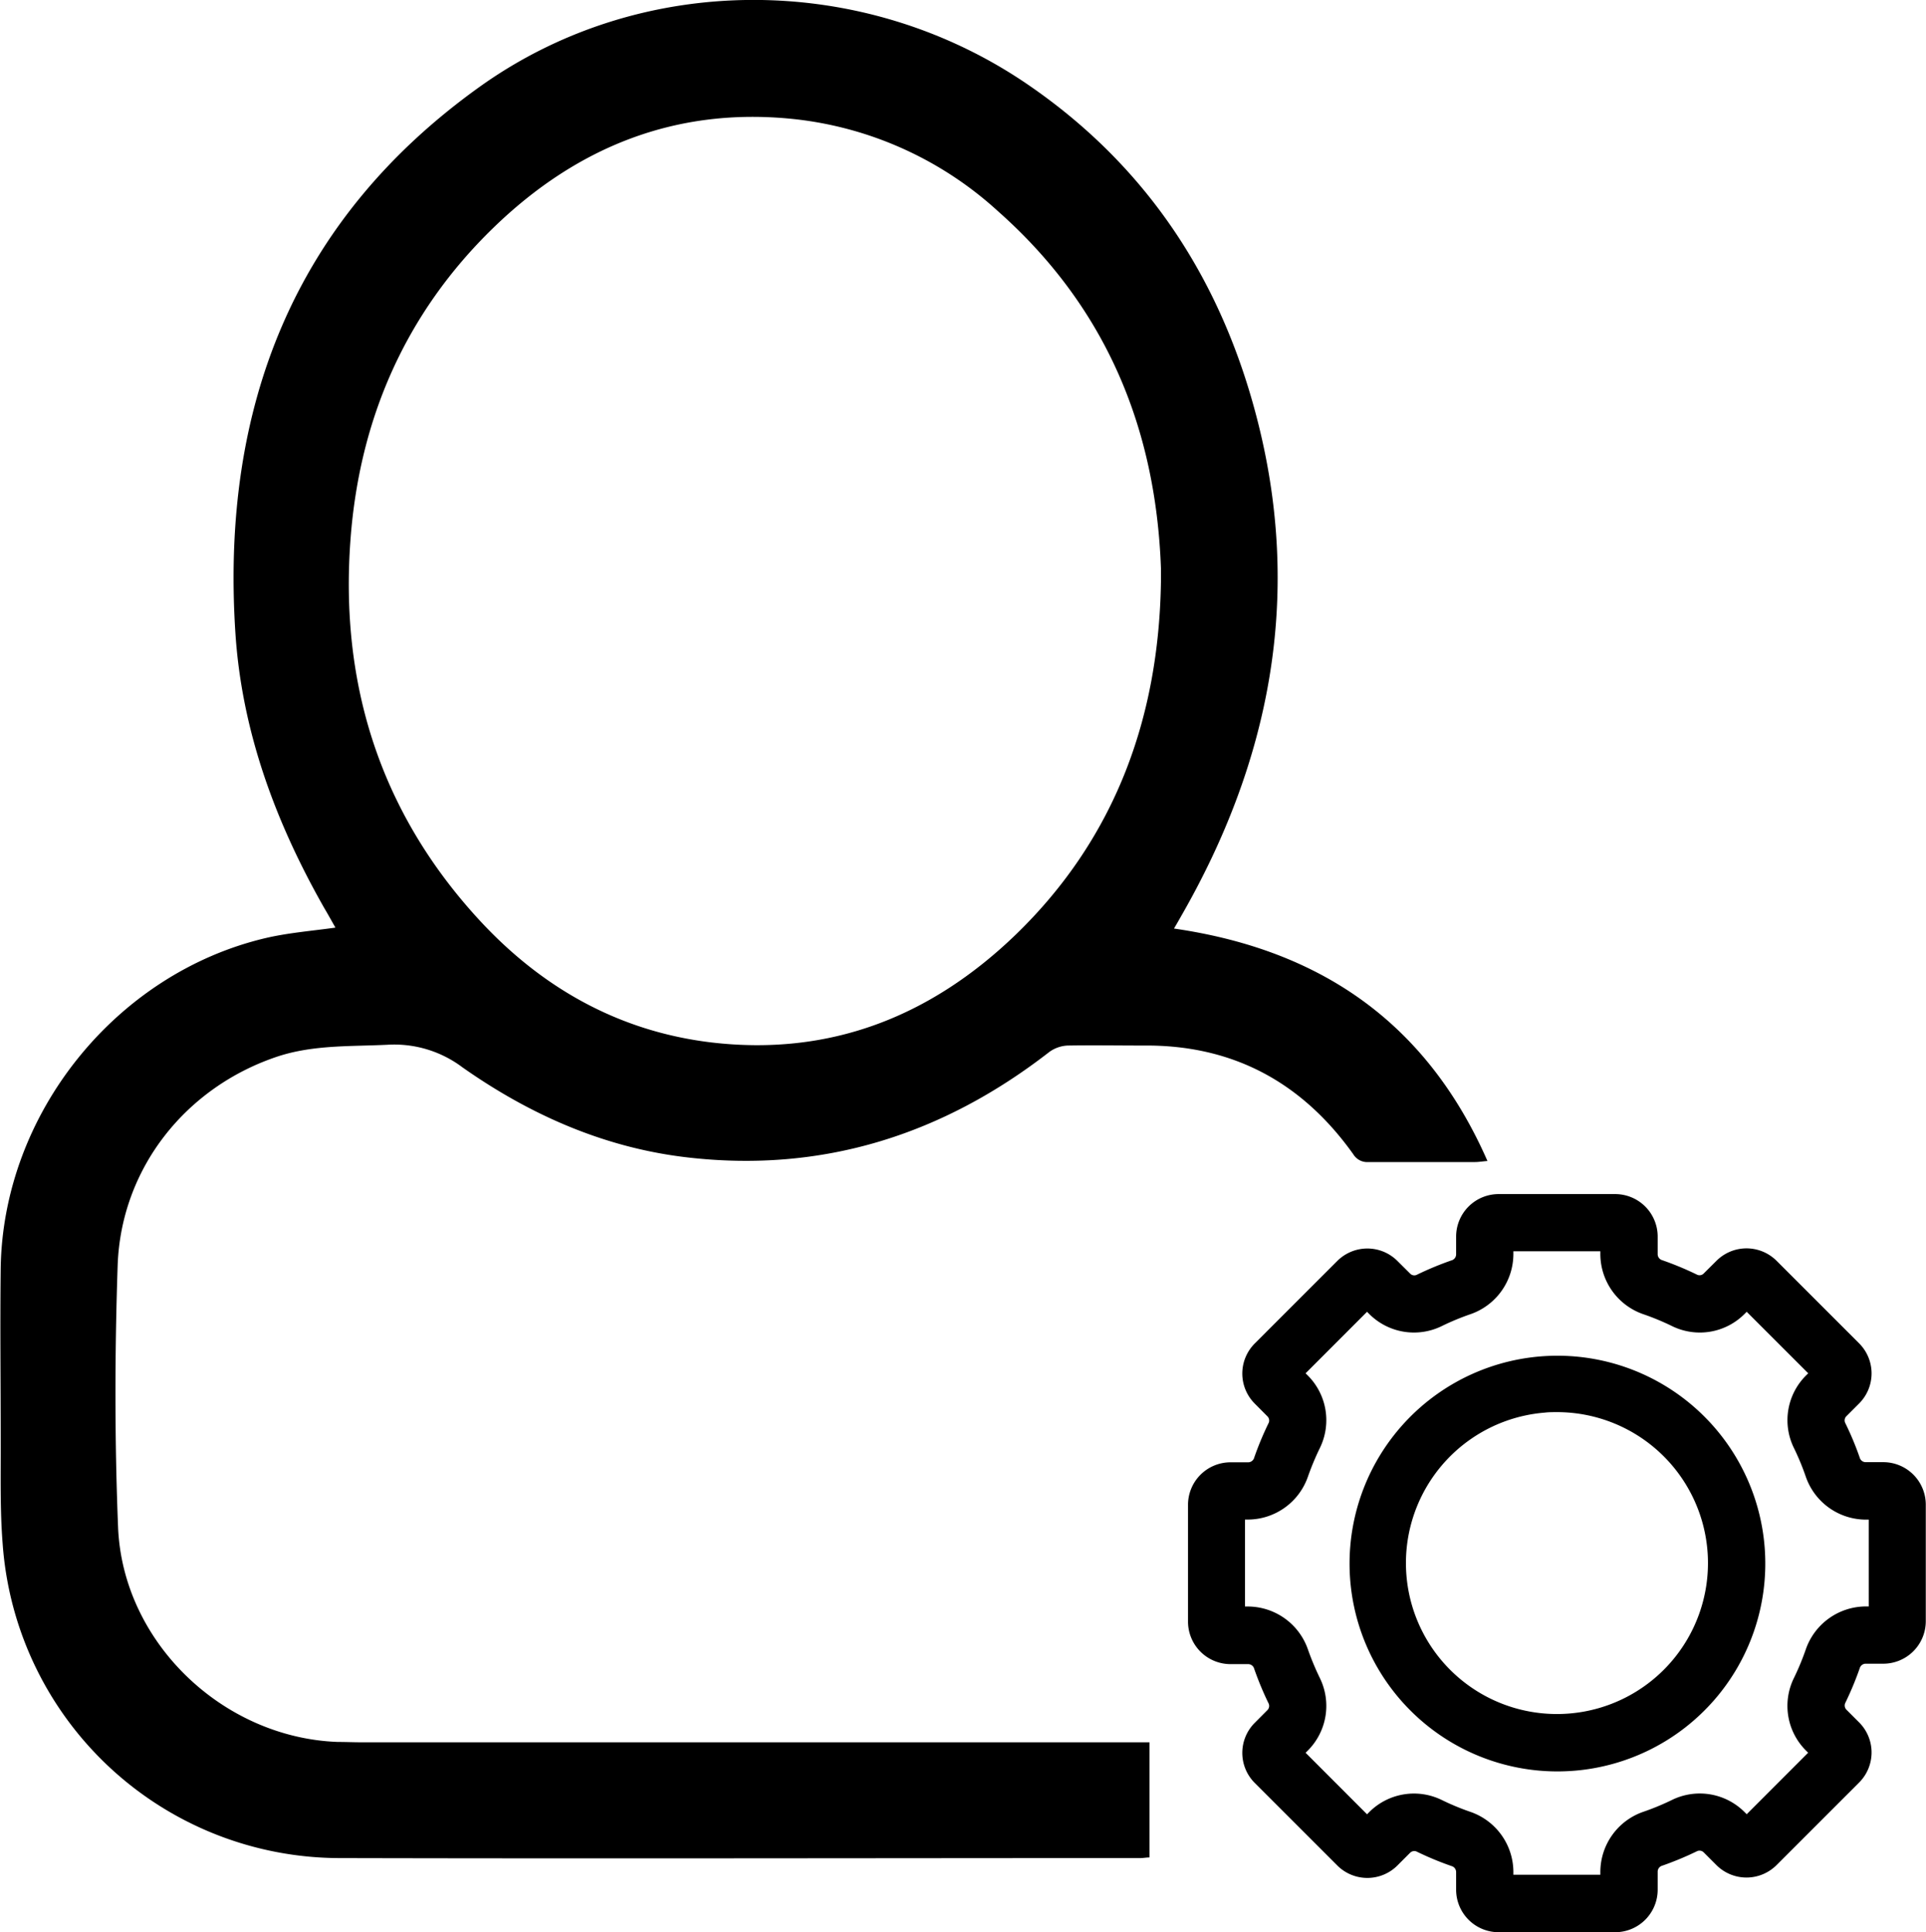 <svg id="e4d25909-9330-4a06-b6a6-3ac2c1b2ddbf" data-name="Ebene 1" xmlns="http://www.w3.org/2000/svg" viewBox="0 0 271.76 272.66"><path d="M1009.45,585.93c20.7,3,35.66,13.28,44.23,32.8-.84.07-1.28.15-1.72.15-5,0-10,0-15.06,0a2.3,2.3,0,0,1-2.15-1.1c-7.23-10.15-17-15.45-29.54-15.34-3.59,0-7.18-.06-10.77,0a4.76,4.76,0,0,0-2.6.92c-15.05,11.69-32,17.06-51,14.87-11.7-1.34-22.24-6-31.78-12.71a16,16,0,0,0-10.61-3.19c-5.17.25-10.35,0-15.37,1.62-13,4.28-22.21,15.76-22.68,29.55-.41,12.29-.43,24.61.06,36.89.65,16.26,14.78,29.73,31,30.32,1.12,0,2.25.05,3.38.05H1006v16.25c-.45,0-.89.09-1.33.09-37.63,0-75.25.09-112.88,0a47.75,47.75,0,0,1-47.61-44.29c-.39-4.84-.26-9.73-.28-14.59,0-8.15-.1-16.31,0-24.45.36-21.76,16.27-41.53,37.4-46.5,3.17-.74,6.46-1,9.83-1.47-.48-.84-1-1.79-1.57-2.75C882.66,570.91,877.87,558,877,544c-2-31.58,8.22-58.1,34.55-76.9,22.82-16.29,54-16.16,77.2-.32,17.08,11.66,27.58,27.93,32.57,47.8,6.21,24.72,1.66,47.84-10.9,69.67C1010.12,584.78,1009.82,585.31,1009.45,585.93Zm-1.84-49c0-.62,0-1.23,0-1.85-.73-20-7.9-37-23-50.38a50.67,50.67,0,0,0-28.81-13c-16.6-1.74-30.68,3.95-42.44,15.4-12.34,12-18.85,26.91-20.11,44-1.51,20.41,4.24,38.52,18.22,53.67,8.79,9.52,19.61,15.64,32.61,17.22,16.75,2,31-3.6,43-15.16C1001.1,573.28,1007.31,556.28,1007.61,537Z" transform="translate(-843.8 -454.9)"/><path d="M1071.7,727.56h-16.44a6,6,0,0,1-6-6v-2.45a.89.89,0,0,0-.52-.84,44.73,44.73,0,0,1-5.07-2.1.84.84,0,0,0-.93.21l-1.75,1.75a6,6,0,0,1-8.51,0l-11.62-11.62a6,6,0,0,1,0-8.51l1.75-1.76a.83.83,0,0,0,.21-.92,45.5,45.5,0,0,1-2.1-5.07.89.89,0,0,0-.84-.52h-2.45a6,6,0,0,1-6-6V667.25a6,6,0,0,1,6-6h2.45a.89.89,0,0,0,.84-.52,44.58,44.58,0,0,1,2.1-5.06.84.84,0,0,0-.21-.93l-1.75-1.76a6,6,0,0,1,0-8.51l11.62-11.62a6,6,0,0,1,8.51,0l1.76,1.75a.82.82,0,0,0,.92.21,44.73,44.73,0,0,1,5.07-2.1.89.89,0,0,0,.52-.84V629.4a6,6,0,0,1,6-6h16.44a6,6,0,0,1,6,6v2.45a.88.88,0,0,0,.53.84,45.35,45.35,0,0,1,5.06,2.1.82.82,0,0,0,.93-.21l1.76-1.75a6,6,0,0,1,8.51,0l11.62,11.62a6,6,0,0,1,0,8.51l-1.76,1.76a.84.84,0,0,0-.21.93,42.89,42.89,0,0,1,2.11,5.06.87.87,0,0,0,.84.52h2.44a6,6,0,0,1,6,6v16.44a6,6,0,0,1-6,6h-2.44a.88.88,0,0,0-.84.52,45.35,45.35,0,0,1-2.1,5.06.85.85,0,0,0,.2.93l1.76,1.76a6,6,0,0,1,0,8.51l-11.62,11.62a6,6,0,0,1-8.52,0l-1.75-1.75a.84.84,0,0,0-.93-.21,45.35,45.35,0,0,1-5.06,2.1.88.88,0,0,0-.53.84v2.45A6,6,0,0,1,1071.7,727.56Zm-14.36-8.11h12.27v-.36a9,9,0,0,1,6-8.5,35.72,35.72,0,0,0,4.16-1.72,8.92,8.92,0,0,1,10.21,1.76l.28.28,8.67-8.68-.28-.28a8.9,8.9,0,0,1-1.75-10.21,36.31,36.31,0,0,0,1.72-4.15,9,9,0,0,1,8.5-6h.36V669.34h-.36a9,9,0,0,1-8.5-6,35.72,35.72,0,0,0-1.72-4.16,8.9,8.9,0,0,1,1.76-10.21l.28-.28-8.68-8.68-.28.28a8.9,8.9,0,0,1-10.21,1.76,35.72,35.72,0,0,0-4.16-1.72,9,9,0,0,1-6-8.5v-.36h-12.27v.36a9,9,0,0,1-6,8.5,35.58,35.58,0,0,0-4.15,1.72,8.92,8.92,0,0,1-10.22-1.76l-.28-.28-8.67,8.68.28.28a8.92,8.92,0,0,1,1.76,10.21,38.29,38.29,0,0,0-1.73,4.15,9,9,0,0,1-8.49,6h-.37v12.27h.37a9,9,0,0,1,8.49,6,38.29,38.29,0,0,0,1.73,4.15,8.92,8.92,0,0,1-1.76,10.21l-.28.28,8.67,8.68.28-.28a8.92,8.92,0,0,1,10.22-1.76,35.58,35.58,0,0,0,4.15,1.72,9,9,0,0,1,6,8.5v.36Zm6.17-14.58a29.33,29.33,0,1,1,2.34-.09h0Q1064.68,704.87,1063.51,704.87Zm-.07-50.7c-.56,0-1.13,0-1.7.07a21.3,21.3,0,0,0,3.48,42.46h0a21.3,21.3,0,0,0-1.78-42.53Z" transform="translate(-843.8 -454.9)"/></svg>